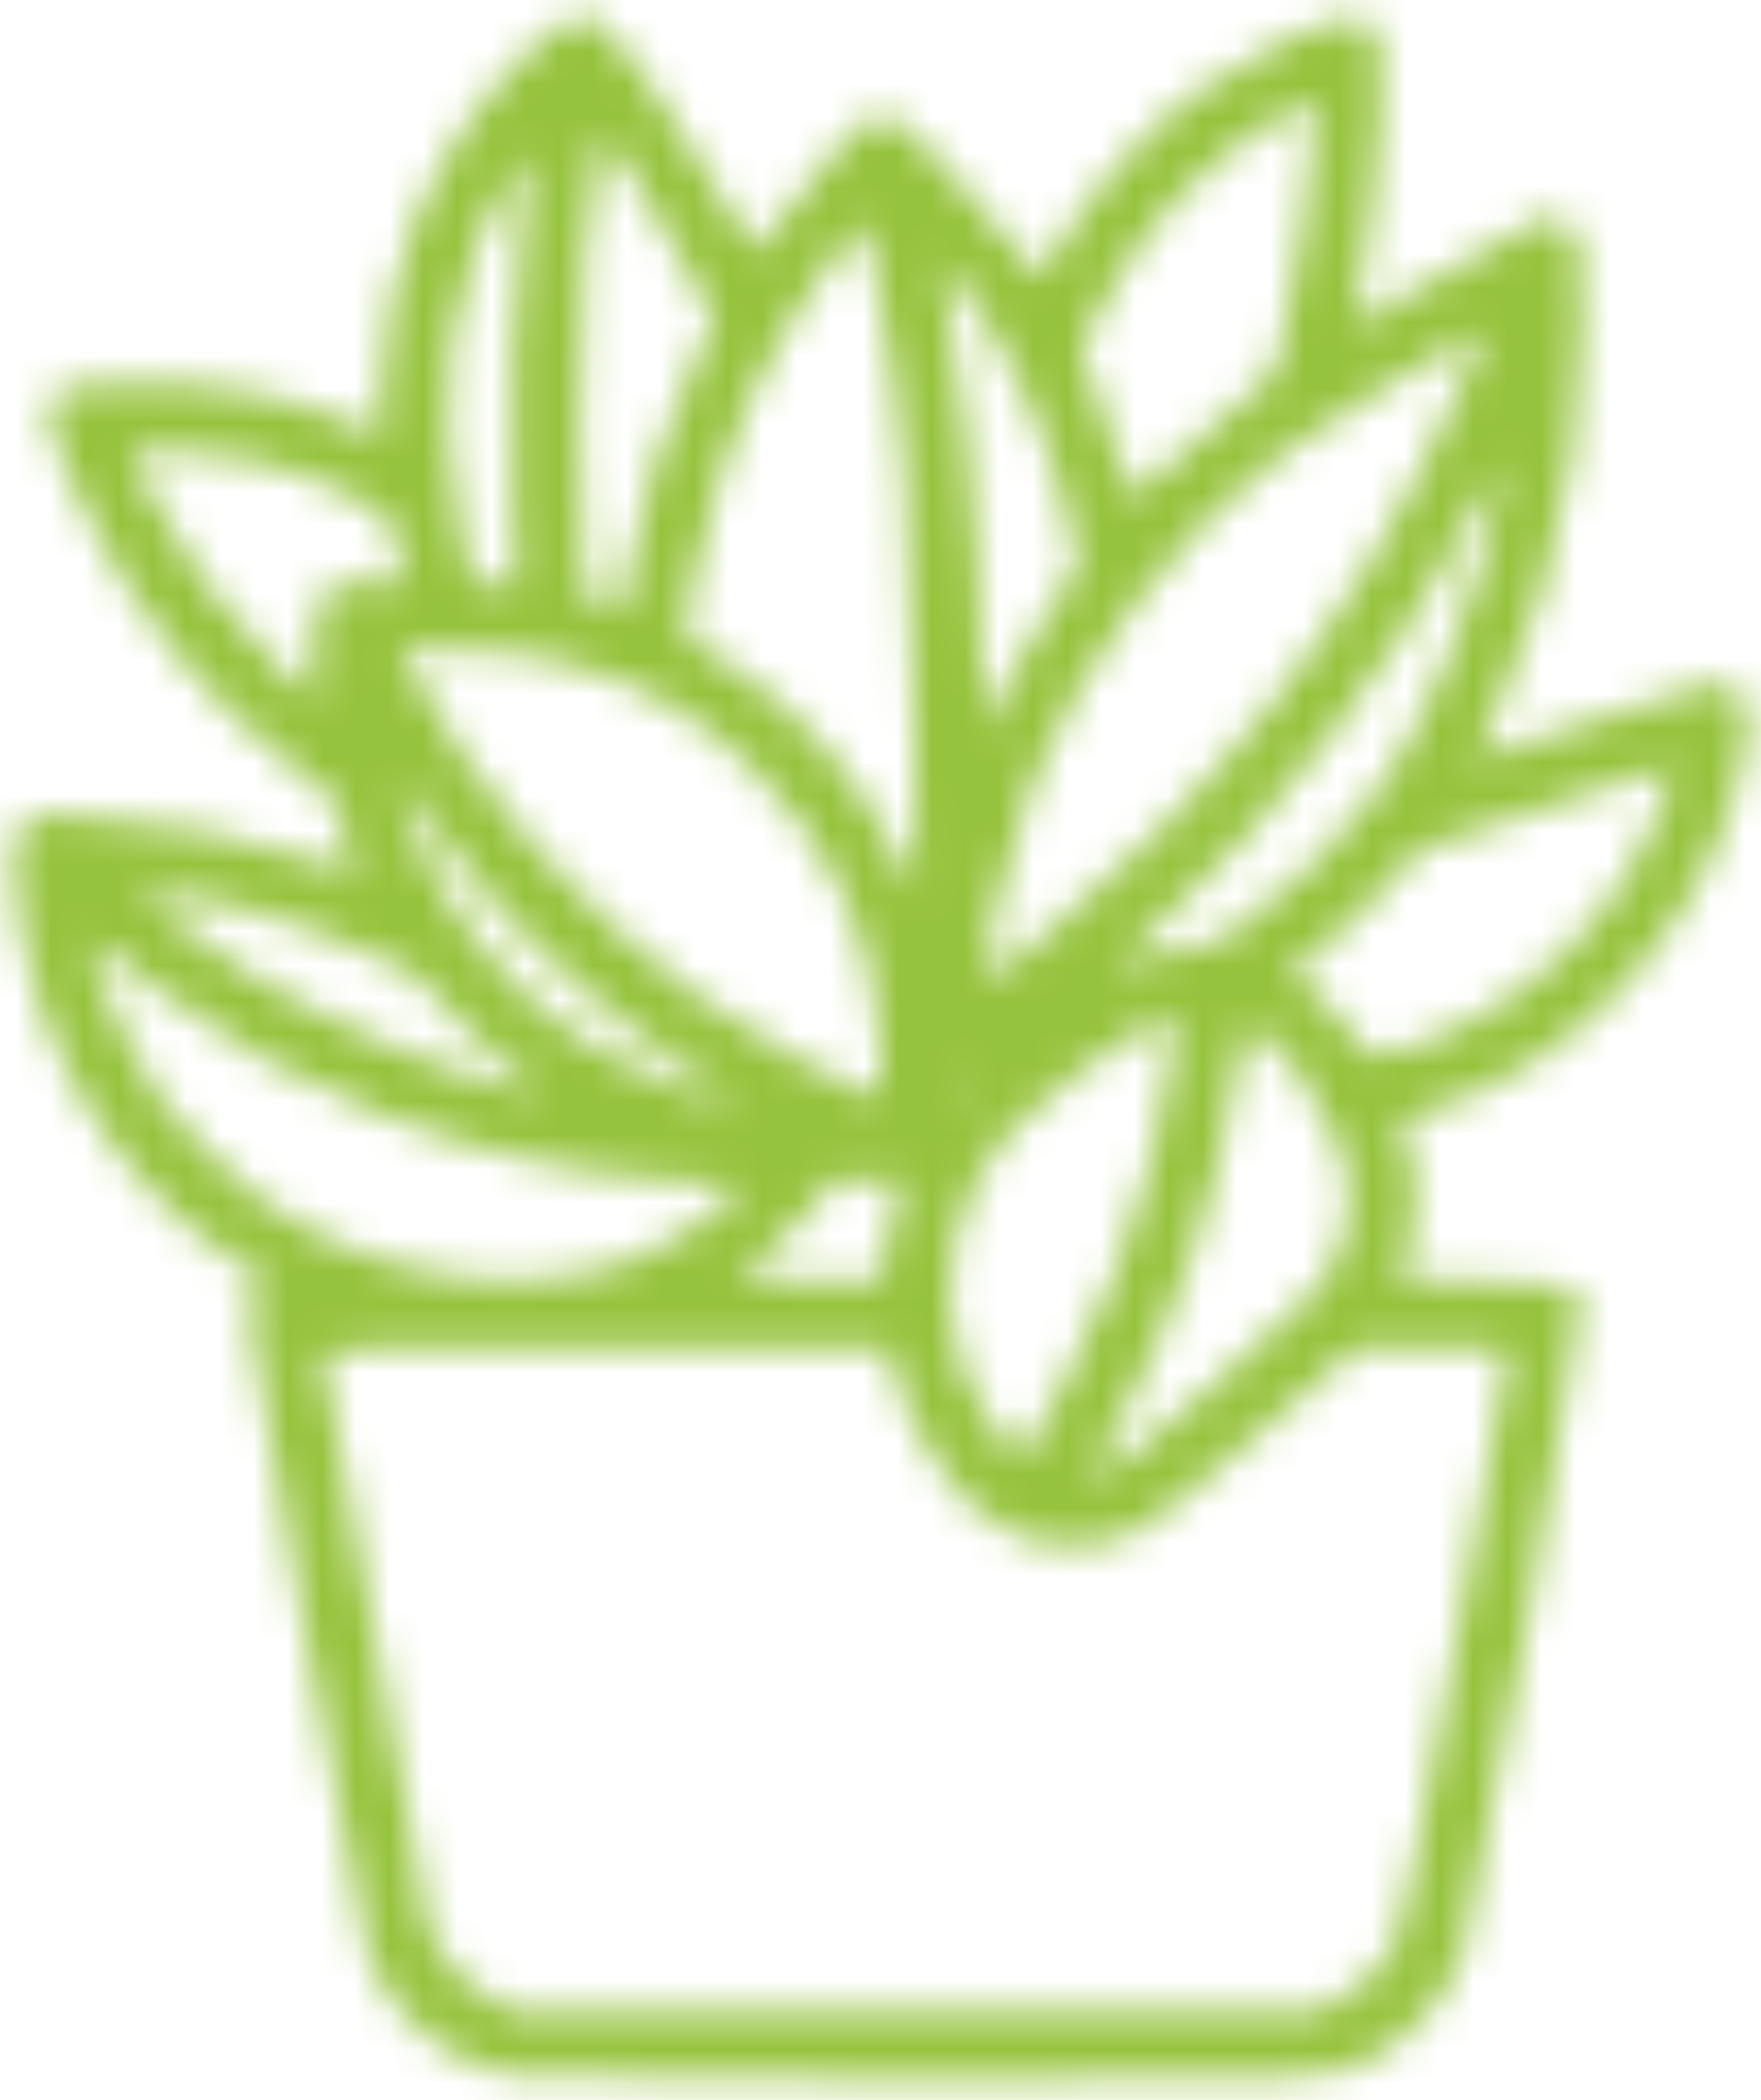 <svg width="52" height="62" viewBox="0 0 52 62" fill="none" xmlns="http://www.w3.org/2000/svg">
<mask id="path-1-inside-1_33_1040" fill="white">
<path fill-rule="evenodd" clip-rule="evenodd" d="M16.131 1.062C14.626 2.297 13.165 4.329 12.331 6.345C11.679 7.923 11.379 9.335 11.288 11.249L11.212 12.855L10.263 12.447C8.404 11.646 6.464 11.301 3.817 11.301C0.998 11.301 0.878 11.614 2.428 14.924C3.849 17.96 6.06 20.678 8.82 22.785L9.783 23.519L10.149 24.611C10.35 25.211 10.498 25.719 10.477 25.74C10.456 25.761 9.958 25.617 9.372 25.421C7.053 24.645 5.023 24.261 2.479 24.117L1.04 24.037L0.702 24.373C0.369 24.705 0.365 24.727 0.439 25.849C0.747 30.517 3.167 34.753 6.953 37.247L7.903 37.873L7.603 38.15C7.438 38.303 7.303 38.528 7.303 38.65C7.303 39.244 10.663 57.181 10.885 57.772C11.543 59.522 13.133 60.857 15.044 61.263C15.503 61.361 19.073 61.401 27.063 61.4C39.07 61.398 39.275 61.389 40.376 60.835C41.612 60.212 42.687 59.026 43.175 57.746C43.554 56.753 46.798 38.816 46.667 38.442C46.477 37.899 46.128 37.829 43.624 37.827C41.458 37.825 41.305 37.81 41.39 37.61C41.853 36.516 41.914 34.664 41.524 33.564L41.341 33.049L42.042 32.847C46.356 31.603 50.177 27.591 51.295 23.13C51.805 21.095 51.755 20.551 51.034 20.253C50.682 20.108 50.399 20.181 47.1 21.276C45.144 21.924 43.544 22.44 43.544 22.422C43.544 22.404 43.816 21.814 44.148 21.112C45.224 18.833 46.018 16.162 46.442 13.389C46.712 11.627 46.836 7.507 46.633 7.021C46.461 6.606 45.911 6.326 45.513 6.452C45.365 6.499 44.058 7.248 42.607 8.116C41.156 8.985 39.969 9.648 39.969 9.591C39.969 9.533 40.052 9.079 40.153 8.582C40.441 7.16 40.69 5.006 40.782 3.131C40.881 1.11 40.762 0.684 40.062 0.555C39.395 0.432 37.12 1.473 35.418 2.679C33.846 3.792 31.964 5.925 31.147 7.517C30.985 7.833 30.802 8.122 30.74 8.16C30.678 8.198 30.288 7.763 29.873 7.194C29.458 6.625 28.522 5.547 27.795 4.799C26.609 3.58 26.427 3.439 26.044 3.441C25.677 3.442 25.508 3.559 24.838 4.271C24.134 5.02 22.944 6.505 22.465 7.231C22.282 7.507 22.272 7.497 21.796 6.613C20.62 4.429 18.059 0.751 17.59 0.571C17.147 0.402 16.79 0.522 16.131 1.062ZM38.797 3.841C38.638 5.68 38.351 7.692 38.052 9.075C37.882 9.86 37.711 10.651 37.672 10.831C37.623 11.055 37.282 11.405 36.597 11.933C36.045 12.358 35.109 13.171 34.517 13.739C33.845 14.383 33.423 14.707 33.394 14.601C33.282 14.191 32.341 11.431 32.134 10.905L31.906 10.325L32.332 9.438C33.564 6.871 35.423 4.846 37.833 3.445C38.296 3.176 38.72 2.954 38.775 2.953C38.83 2.952 38.84 3.352 38.797 3.841ZM18.703 5.254C19.176 5.98 19.906 7.234 20.325 8.04L21.088 9.507L20.651 10.37C19.718 12.217 18.844 14.964 18.514 17.086L18.369 18.021L17.86 17.871C17.393 17.734 17.343 17.677 17.242 17.182C17.076 16.366 17.091 8.99 17.261 7.495C17.538 5.067 17.7 3.934 17.771 3.934C17.81 3.935 18.23 4.529 18.703 5.254ZM15.493 5.837C15.181 8.289 15.02 12.693 15.155 15.046C15.225 16.262 15.268 17.273 15.252 17.294C15.235 17.314 14.94 17.293 14.597 17.248L13.974 17.166L13.64 15.799C13.237 14.147 13.105 11.642 13.338 10.055C13.601 8.261 14.309 6.384 15.22 5.061C15.421 4.769 15.6 4.548 15.617 4.57C15.635 4.591 15.579 5.161 15.493 5.837ZM25.848 8.123C26.697 12.537 26.913 15.004 26.985 21.125L27.047 26.344L26.496 25.238C25.361 22.964 23.684 21.052 21.612 19.671C20.987 19.255 20.419 18.915 20.35 18.915C20.078 18.915 20.674 15.797 21.304 13.919C21.842 12.318 22.507 10.874 23.34 9.502C24.034 8.357 25.419 6.467 25.503 6.551C25.532 6.579 25.687 7.287 25.848 8.123ZM28.55 8.664C29.905 10.514 31.105 13.245 31.581 15.57L31.825 16.756L31.026 17.951C30.586 18.609 29.951 19.689 29.613 20.351L29 21.555L28.998 20.142C28.995 18.302 28.792 14.969 28.561 12.959C28.381 11.402 27.955 8.597 27.811 8.026C27.771 7.869 27.769 7.74 27.805 7.74C27.842 7.74 28.177 8.156 28.55 8.664ZM43.356 10.89C42.709 12.453 41.371 15.086 40.466 16.581C38.652 19.577 36.686 22.066 34.055 24.695C32.117 26.632 29.221 29.072 29.138 28.839C28.982 28.404 29.854 24.715 30.491 23.117C31.969 19.406 34.859 15.626 37.977 13.325C38.972 12.591 43.691 9.687 43.767 9.763C43.789 9.785 43.604 10.292 43.356 10.89ZM7.64 13.627C9.521 14.087 11.616 15.145 11.619 15.636C11.619 15.784 11.698 16.196 11.792 16.551L11.965 17.195H10.942C9.413 17.195 9.353 17.266 9.275 19.156L9.213 20.648L8.005 19.444C6.575 18.019 5.471 16.518 4.533 14.724C4.158 14.006 3.851 13.376 3.851 13.324C3.851 13.153 6.603 13.373 7.64 13.627ZM44.096 15.169C43.462 17.987 42.249 20.971 40.89 23.055C40.026 24.38 37.932 26.489 36.629 27.346C35.851 27.858 35.566 27.976 34.945 28.04C34.28 28.11 33.85 28.224 33.005 28.557C32.869 28.61 33.23 28.222 33.806 27.694C37.9 23.946 41.242 19.596 43.642 14.895C44.029 14.137 44.362 13.565 44.383 13.624C44.403 13.684 44.274 14.38 44.096 15.169ZM16.671 19.566C18.948 20.163 20.675 21.155 22.357 22.829C24.64 25.104 25.835 27.794 26.004 31.041C26.044 31.8 26.037 32.422 25.989 32.422C25.581 32.422 22.251 30.582 20.801 29.556C17.252 27.043 13.93 23.261 12.113 19.665L11.841 19.126L13.671 19.192C15.066 19.243 15.778 19.332 16.671 19.566ZM49.163 23.427C48.52 25.309 47.558 26.815 46.116 28.194C44.758 29.492 43.334 30.357 41.593 30.941C40.518 31.302 40.421 31.281 39.976 30.59C39.594 29.998 38.776 29.164 38.298 28.881C38.07 28.745 38.075 28.726 38.427 28.462C39.399 27.731 40.416 26.794 41.102 25.996L41.859 25.116L45.568 23.867C47.608 23.18 49.315 22.613 49.362 22.608C49.408 22.603 49.319 22.971 49.163 23.427ZM14.068 26.03C15.816 28.131 18.233 30.254 20.616 31.78C22.022 32.681 22.035 32.703 20.978 32.413C19.85 32.103 18.066 31.274 17.055 30.59C14.804 29.067 12.893 26.566 12.004 23.979C11.614 22.844 11.673 22.825 12.387 23.855C12.743 24.368 13.5 25.347 14.068 26.03ZM6.871 26.714C8.171 27.038 10.05 27.712 11.301 28.304C12.261 28.758 12.505 28.939 13.032 29.589C13.656 30.36 14.565 31.198 15.562 31.925L16.116 32.33L15.623 32.243C13.626 31.895 9.431 30.093 7.179 28.617C5.985 27.834 4.111 26.404 4.102 26.269C4.096 26.171 5.769 26.44 6.871 26.714ZM4.67 29.236C6.75 30.797 8.852 31.961 11.371 32.946C14.025 33.985 17.117 34.693 19.566 34.824C20.245 34.86 21.043 34.919 21.339 34.955L21.878 35.02L21.466 35.444C20.917 36.008 19.724 36.772 18.821 37.138C15.528 38.47 11.013 37.776 7.734 35.432C6.877 34.82 5.175 33.102 4.629 32.299C3.834 31.13 2.742 28.624 2.742 27.971C2.742 27.761 2.781 27.771 3.142 28.064C3.362 28.243 4.05 28.77 4.67 29.236ZM34.641 30.918C34.367 33.007 33.78 35.321 32.986 37.443C32.219 39.492 30.351 43.044 30.046 43.031C29.808 43.021 28.669 41.157 28.391 40.324C27.579 37.89 28.171 35.163 29.914 33.306C30.658 32.514 33.219 30.593 33.955 30.274C34.717 29.944 34.763 29.988 34.641 30.918ZM37.402 30.638C37.903 30.977 38.649 32.043 39.31 33.363C39.894 34.53 39.983 35.491 39.618 36.687C39.279 37.799 38.928 38.187 35.717 40.995C33.331 43.081 32.437 43.748 32.262 43.573C32.225 43.536 32.53 42.905 32.94 42.17C34.66 39.088 35.977 35.227 36.484 31.777C36.6 30.984 36.754 30.334 36.825 30.334C36.896 30.334 37.155 30.471 37.402 30.638ZM28.309 32.115C28.066 32.484 28.012 32.497 28.012 32.185C28.012 32.055 28.109 31.924 28.228 31.893C28.346 31.862 28.459 31.83 28.477 31.822C28.496 31.814 28.42 31.946 28.309 32.115ZM26.41 35.645C26.293 36.068 26.158 36.731 26.11 37.119L26.022 37.825H23.849C22.654 37.825 21.729 37.781 21.793 37.727C21.858 37.673 22.235 37.36 22.632 37.031C23.029 36.703 23.635 36.084 23.979 35.656L24.605 34.878H25.614H26.623L26.41 35.645ZM26.38 40.428C26.689 41.723 27.741 43.553 28.709 44.48C28.97 44.73 29.516 45.088 29.923 45.276C30.553 45.567 30.817 45.617 31.71 45.612C33.297 45.605 33.611 45.416 37.095 42.384L40.075 39.79H42.303C44.02 39.79 44.531 39.825 44.531 39.946C44.531 40.031 43.843 43.869 43.001 48.474C41.853 54.762 41.401 56.988 41.187 57.415C40.861 58.064 40.219 58.685 39.451 59.094L38.922 59.376H27.026H15.13L14.47 59.011C13.639 58.553 12.918 57.744 12.678 57.002C12.512 56.492 9.521 40.325 9.521 39.943C9.521 39.822 11.275 39.79 17.875 39.79H26.228L26.38 40.428Z"/>
</mask>
<path fill-rule="evenodd" clip-rule="evenodd" d="M16.131 1.062C14.626 2.297 13.165 4.329 12.331 6.345C11.679 7.923 11.379 9.335 11.288 11.249L11.212 12.855L10.263 12.447C8.404 11.646 6.464 11.301 3.817 11.301C0.998 11.301 0.878 11.614 2.428 14.924C3.849 17.96 6.06 20.678 8.82 22.785L9.783 23.519L10.149 24.611C10.35 25.211 10.498 25.719 10.477 25.74C10.456 25.761 9.958 25.617 9.372 25.421C7.053 24.645 5.023 24.261 2.479 24.117L1.04 24.037L0.702 24.373C0.369 24.705 0.365 24.727 0.439 25.849C0.747 30.517 3.167 34.753 6.953 37.247L7.903 37.873L7.603 38.15C7.438 38.303 7.303 38.528 7.303 38.65C7.303 39.244 10.663 57.181 10.885 57.772C11.543 59.522 13.133 60.857 15.044 61.263C15.503 61.361 19.073 61.401 27.063 61.4C39.07 61.398 39.275 61.389 40.376 60.835C41.612 60.212 42.687 59.026 43.175 57.746C43.554 56.753 46.798 38.816 46.667 38.442C46.477 37.899 46.128 37.829 43.624 37.827C41.458 37.825 41.305 37.81 41.39 37.61C41.853 36.516 41.914 34.664 41.524 33.564L41.341 33.049L42.042 32.847C46.356 31.603 50.177 27.591 51.295 23.13C51.805 21.095 51.755 20.551 51.034 20.253C50.682 20.108 50.399 20.181 47.1 21.276C45.144 21.924 43.544 22.44 43.544 22.422C43.544 22.404 43.816 21.814 44.148 21.112C45.224 18.833 46.018 16.162 46.442 13.389C46.712 11.627 46.836 7.507 46.633 7.021C46.461 6.606 45.911 6.326 45.513 6.452C45.365 6.499 44.058 7.248 42.607 8.116C41.156 8.985 39.969 9.648 39.969 9.591C39.969 9.533 40.052 9.079 40.153 8.582C40.441 7.16 40.69 5.006 40.782 3.131C40.881 1.11 40.762 0.684 40.062 0.555C39.395 0.432 37.12 1.473 35.418 2.679C33.846 3.792 31.964 5.925 31.147 7.517C30.985 7.833 30.802 8.122 30.74 8.16C30.678 8.198 30.288 7.763 29.873 7.194C29.458 6.625 28.522 5.547 27.795 4.799C26.609 3.58 26.427 3.439 26.044 3.441C25.677 3.442 25.508 3.559 24.838 4.271C24.134 5.02 22.944 6.505 22.465 7.231C22.282 7.507 22.272 7.497 21.796 6.613C20.62 4.429 18.059 0.751 17.59 0.571C17.147 0.402 16.79 0.522 16.131 1.062ZM38.797 3.841C38.638 5.68 38.351 7.692 38.052 9.075C37.882 9.86 37.711 10.651 37.672 10.831C37.623 11.055 37.282 11.405 36.597 11.933C36.045 12.358 35.109 13.171 34.517 13.739C33.845 14.383 33.423 14.707 33.394 14.601C33.282 14.191 32.341 11.431 32.134 10.905L31.906 10.325L32.332 9.438C33.564 6.871 35.423 4.846 37.833 3.445C38.296 3.176 38.72 2.954 38.775 2.953C38.83 2.952 38.84 3.352 38.797 3.841ZM18.703 5.254C19.176 5.98 19.906 7.234 20.325 8.04L21.088 9.507L20.651 10.37C19.718 12.217 18.844 14.964 18.514 17.086L18.369 18.021L17.86 17.871C17.393 17.734 17.343 17.677 17.242 17.182C17.076 16.366 17.091 8.99 17.261 7.495C17.538 5.067 17.7 3.934 17.771 3.934C17.81 3.935 18.23 4.529 18.703 5.254ZM15.493 5.837C15.181 8.289 15.02 12.693 15.155 15.046C15.225 16.262 15.268 17.273 15.252 17.294C15.235 17.314 14.94 17.293 14.597 17.248L13.974 17.166L13.64 15.799C13.237 14.147 13.105 11.642 13.338 10.055C13.601 8.261 14.309 6.384 15.22 5.061C15.421 4.769 15.6 4.548 15.617 4.57C15.635 4.591 15.579 5.161 15.493 5.837ZM25.848 8.123C26.697 12.537 26.913 15.004 26.985 21.125L27.047 26.344L26.496 25.238C25.361 22.964 23.684 21.052 21.612 19.671C20.987 19.255 20.419 18.915 20.35 18.915C20.078 18.915 20.674 15.797 21.304 13.919C21.842 12.318 22.507 10.874 23.34 9.502C24.034 8.357 25.419 6.467 25.503 6.551C25.532 6.579 25.687 7.287 25.848 8.123ZM28.55 8.664C29.905 10.514 31.105 13.245 31.581 15.57L31.825 16.756L31.026 17.951C30.586 18.609 29.951 19.689 29.613 20.351L29 21.555L28.998 20.142C28.995 18.302 28.792 14.969 28.561 12.959C28.381 11.402 27.955 8.597 27.811 8.026C27.771 7.869 27.769 7.74 27.805 7.74C27.842 7.74 28.177 8.156 28.55 8.664ZM43.356 10.89C42.709 12.453 41.371 15.086 40.466 16.581C38.652 19.577 36.686 22.066 34.055 24.695C32.117 26.632 29.221 29.072 29.138 28.839C28.982 28.404 29.854 24.715 30.491 23.117C31.969 19.406 34.859 15.626 37.977 13.325C38.972 12.591 43.691 9.687 43.767 9.763C43.789 9.785 43.604 10.292 43.356 10.89ZM7.64 13.627C9.521 14.087 11.616 15.145 11.619 15.636C11.619 15.784 11.698 16.196 11.792 16.551L11.965 17.195H10.942C9.413 17.195 9.353 17.266 9.275 19.156L9.213 20.648L8.005 19.444C6.575 18.019 5.471 16.518 4.533 14.724C4.158 14.006 3.851 13.376 3.851 13.324C3.851 13.153 6.603 13.373 7.64 13.627ZM44.096 15.169C43.462 17.987 42.249 20.971 40.89 23.055C40.026 24.38 37.932 26.489 36.629 27.346C35.851 27.858 35.566 27.976 34.945 28.04C34.28 28.11 33.85 28.224 33.005 28.557C32.869 28.61 33.23 28.222 33.806 27.694C37.9 23.946 41.242 19.596 43.642 14.895C44.029 14.137 44.362 13.565 44.383 13.624C44.403 13.684 44.274 14.38 44.096 15.169ZM16.671 19.566C18.948 20.163 20.675 21.155 22.357 22.829C24.64 25.104 25.835 27.794 26.004 31.041C26.044 31.8 26.037 32.422 25.989 32.422C25.581 32.422 22.251 30.582 20.801 29.556C17.252 27.043 13.93 23.261 12.113 19.665L11.841 19.126L13.671 19.192C15.066 19.243 15.778 19.332 16.671 19.566ZM49.163 23.427C48.52 25.309 47.558 26.815 46.116 28.194C44.758 29.492 43.334 30.357 41.593 30.941C40.518 31.302 40.421 31.281 39.976 30.59C39.594 29.998 38.776 29.164 38.298 28.881C38.07 28.745 38.075 28.726 38.427 28.462C39.399 27.731 40.416 26.794 41.102 25.996L41.859 25.116L45.568 23.867C47.608 23.18 49.315 22.613 49.362 22.608C49.408 22.603 49.319 22.971 49.163 23.427ZM14.068 26.03C15.816 28.131 18.233 30.254 20.616 31.78C22.022 32.681 22.035 32.703 20.978 32.413C19.85 32.103 18.066 31.274 17.055 30.59C14.804 29.067 12.893 26.566 12.004 23.979C11.614 22.844 11.673 22.825 12.387 23.855C12.743 24.368 13.5 25.347 14.068 26.03ZM6.871 26.714C8.171 27.038 10.05 27.712 11.301 28.304C12.261 28.758 12.505 28.939 13.032 29.589C13.656 30.36 14.565 31.198 15.562 31.925L16.116 32.33L15.623 32.243C13.626 31.895 9.431 30.093 7.179 28.617C5.985 27.834 4.111 26.404 4.102 26.269C4.096 26.171 5.769 26.44 6.871 26.714ZM4.67 29.236C6.75 30.797 8.852 31.961 11.371 32.946C14.025 33.985 17.117 34.693 19.566 34.824C20.245 34.86 21.043 34.919 21.339 34.955L21.878 35.02L21.466 35.444C20.917 36.008 19.724 36.772 18.821 37.138C15.528 38.47 11.013 37.776 7.734 35.432C6.877 34.82 5.175 33.102 4.629 32.299C3.834 31.13 2.742 28.624 2.742 27.971C2.742 27.761 2.781 27.771 3.142 28.064C3.362 28.243 4.05 28.77 4.67 29.236ZM34.641 30.918C34.367 33.007 33.78 35.321 32.986 37.443C32.219 39.492 30.351 43.044 30.046 43.031C29.808 43.021 28.669 41.157 28.391 40.324C27.579 37.89 28.171 35.163 29.914 33.306C30.658 32.514 33.219 30.593 33.955 30.274C34.717 29.944 34.763 29.988 34.641 30.918ZM37.402 30.638C37.903 30.977 38.649 32.043 39.31 33.363C39.894 34.53 39.983 35.491 39.618 36.687C39.279 37.799 38.928 38.187 35.717 40.995C33.331 43.081 32.437 43.748 32.262 43.573C32.225 43.536 32.53 42.905 32.94 42.17C34.66 39.088 35.977 35.227 36.484 31.777C36.6 30.984 36.754 30.334 36.825 30.334C36.896 30.334 37.155 30.471 37.402 30.638ZM28.309 32.115C28.066 32.484 28.012 32.497 28.012 32.185C28.012 32.055 28.109 31.924 28.228 31.893C28.346 31.862 28.459 31.83 28.477 31.822C28.496 31.814 28.42 31.946 28.309 32.115ZM26.41 35.645C26.293 36.068 26.158 36.731 26.11 37.119L26.022 37.825H23.849C22.654 37.825 21.729 37.781 21.793 37.727C21.858 37.673 22.235 37.36 22.632 37.031C23.029 36.703 23.635 36.084 23.979 35.656L24.605 34.878H25.614H26.623L26.41 35.645ZM26.38 40.428C26.689 41.723 27.741 43.553 28.709 44.48C28.97 44.73 29.516 45.088 29.923 45.276C30.553 45.567 30.817 45.617 31.71 45.612C33.297 45.605 33.611 45.416 37.095 42.384L40.075 39.79H42.303C44.02 39.79 44.531 39.825 44.531 39.946C44.531 40.031 43.843 43.869 43.001 48.474C41.853 54.762 41.401 56.988 41.187 57.415C40.861 58.064 40.219 58.685 39.451 59.094L38.922 59.376H27.026H15.13L14.47 59.011C13.639 58.553 12.918 57.744 12.678 57.002C12.512 56.492 9.521 40.325 9.521 39.943C9.521 39.822 11.275 39.79 17.875 39.79H26.228L26.38 40.428Z" stroke="#96C33D" stroke-width="14" mask="url(#path-1-inside-1_33_1040)"/>
</svg>
